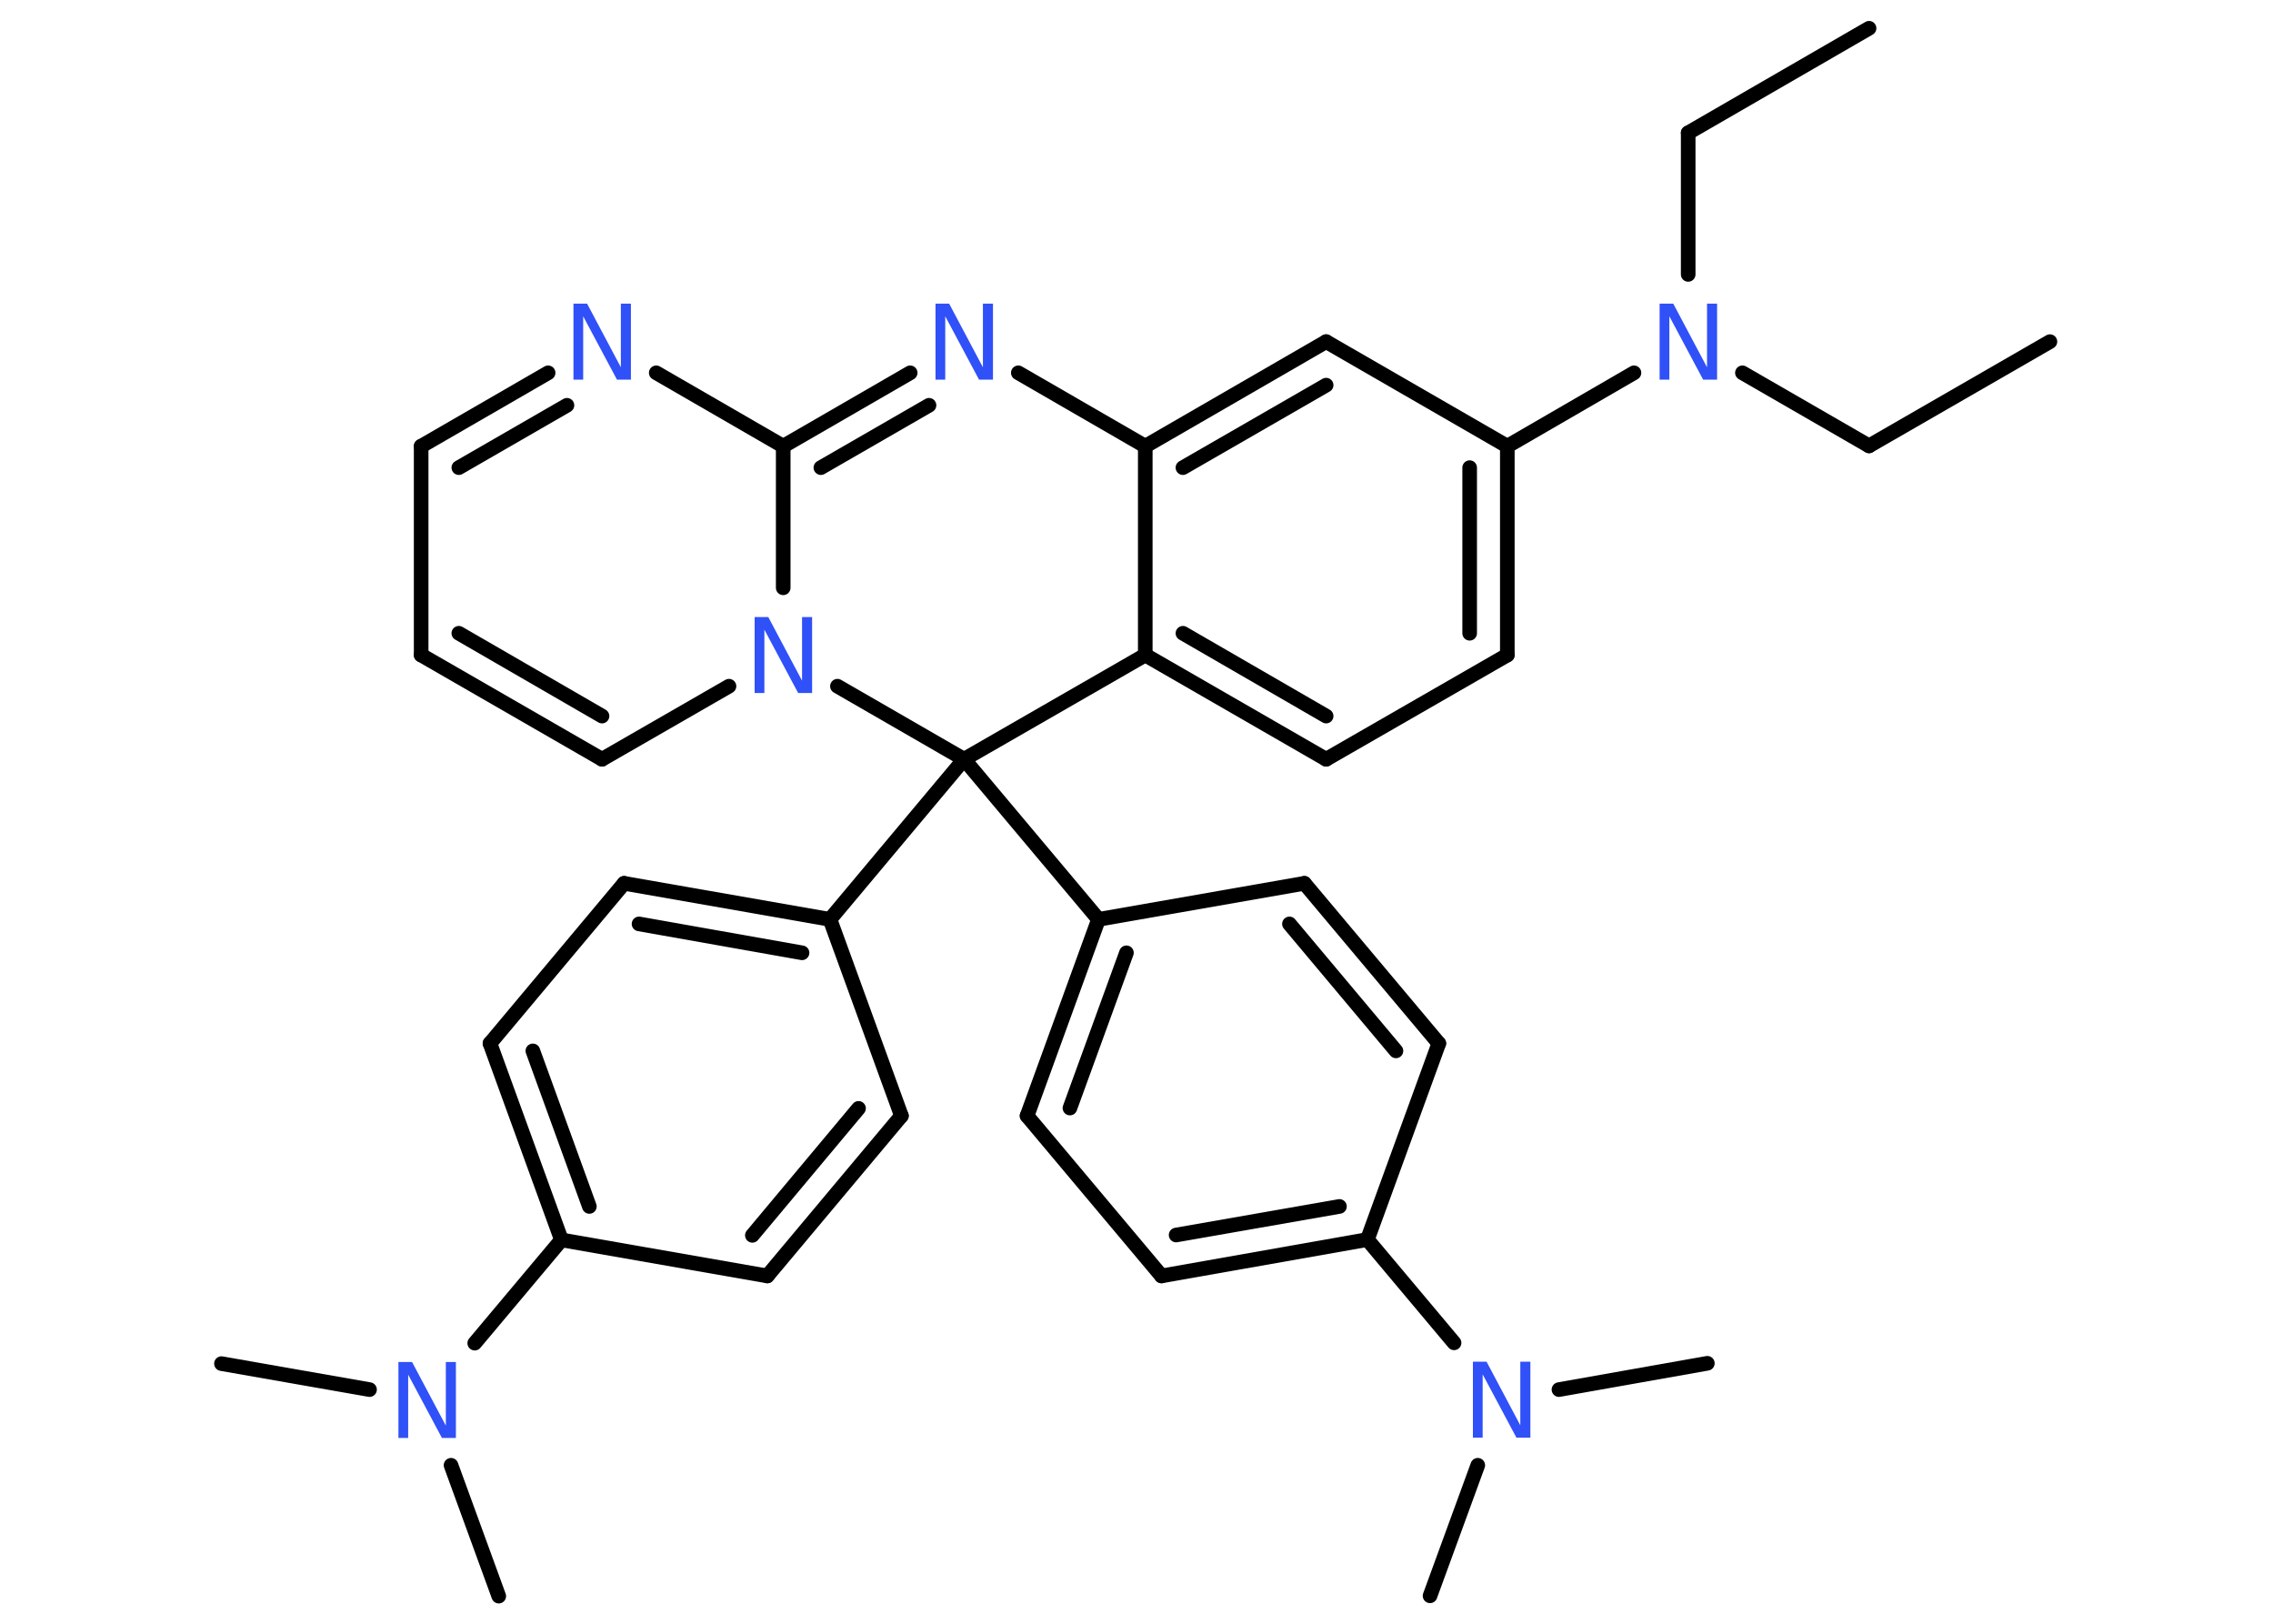 <?xml version='1.0' encoding='UTF-8'?>
<!DOCTYPE svg PUBLIC "-//W3C//DTD SVG 1.1//EN" "http://www.w3.org/Graphics/SVG/1.1/DTD/svg11.dtd">
<svg version='1.2' xmlns='http://www.w3.org/2000/svg' xmlns:xlink='http://www.w3.org/1999/xlink' width='70.0mm' height='50.0mm' viewBox='0 0 70.0 50.0'>
  <desc>Generated by the Chemistry Development Kit (http://github.com/cdk)</desc>
  <g stroke-linecap='round' stroke-linejoin='round' stroke='#000000' stroke-width='.45' fill='#3050F8'>
    <rect x='.0' y='.0' width='70.0' height='50.0' fill='#FFFFFF' stroke='none'/>
    <g id='mol1' class='mol'>
      <line id='mol1bnd1' class='bond' x1='63.13' y1='10.52' x2='57.56' y2='13.73'/>
      <line id='mol1bnd2' class='bond' x1='57.56' y1='13.73' x2='53.66' y2='11.48'/>
      <line id='mol1bnd3' class='bond' x1='51.99' y1='8.45' x2='51.99' y2='4.09'/>
      <line id='mol1bnd4' class='bond' x1='51.99' y1='4.09' x2='57.56' y2='.87'/>
      <line id='mol1bnd5' class='bond' x1='50.32' y1='11.48' x2='46.42' y2='13.74'/>
      <g id='mol1bnd6' class='bond'>
        <line x1='46.42' y1='20.17' x2='46.42' y2='13.74'/>
        <line x1='45.26' y1='19.5' x2='45.26' y2='14.4'/>
      </g>
      <line id='mol1bnd7' class='bond' x1='46.42' y1='20.17' x2='40.84' y2='23.38'/>
      <g id='mol1bnd8' class='bond'>
        <line x1='35.27' y1='20.17' x2='40.84' y2='23.38'/>
        <line x1='36.43' y1='19.5' x2='40.84' y2='22.05'/>
      </g>
      <line id='mol1bnd9' class='bond' x1='35.27' y1='20.17' x2='35.27' y2='13.74'/>
      <g id='mol1bnd10' class='bond'>
        <line x1='40.84' y1='10.52' x2='35.27' y2='13.74'/>
        <line x1='40.84' y1='11.86' x2='36.43' y2='14.4'/>
      </g>
      <line id='mol1bnd11' class='bond' x1='46.42' y1='13.74' x2='40.84' y2='10.52'/>
      <line id='mol1bnd12' class='bond' x1='35.27' y1='13.74' x2='31.36' y2='11.48'/>
      <g id='mol1bnd13' class='bond'>
        <line x1='28.03' y1='11.48' x2='24.12' y2='13.74'/>
        <line x1='28.61' y1='12.48' x2='25.28' y2='14.4'/>
      </g>
      <line id='mol1bnd14' class='bond' x1='24.12' y1='13.74' x2='20.21' y2='11.48'/>
      <g id='mol1bnd15' class='bond'>
        <line x1='16.88' y1='11.48' x2='12.97' y2='13.74'/>
        <line x1='17.46' y1='12.48' x2='14.13' y2='14.4'/>
      </g>
      <line id='mol1bnd16' class='bond' x1='12.97' y1='13.74' x2='12.97' y2='20.17'/>
      <g id='mol1bnd17' class='bond'>
        <line x1='12.97' y1='20.17' x2='18.54' y2='23.38'/>
        <line x1='14.13' y1='19.5' x2='18.54' y2='22.05'/>
      </g>
      <line id='mol1bnd18' class='bond' x1='18.54' y1='23.38' x2='22.45' y2='21.13'/>
      <line id='mol1bnd19' class='bond' x1='24.12' y1='13.74' x2='24.12' y2='18.1'/>
      <line id='mol1bnd20' class='bond' x1='25.79' y1='21.13' x2='29.69' y2='23.38'/>
      <line id='mol1bnd21' class='bond' x1='35.27' y1='20.17' x2='29.69' y2='23.38'/>
      <line id='mol1bnd22' class='bond' x1='29.69' y1='23.38' x2='25.56' y2='28.31'/>
      <g id='mol1bnd23' class='bond'>
        <line x1='25.56' y1='28.31' x2='19.22' y2='27.2'/>
        <line x1='24.7' y1='29.34' x2='19.68' y2='28.45'/>
      </g>
      <line id='mol1bnd24' class='bond' x1='19.22' y1='27.2' x2='15.09' y2='32.13'/>
      <g id='mol1bnd25' class='bond'>
        <line x1='15.09' y1='32.13' x2='17.29' y2='38.18'/>
        <line x1='16.41' y1='32.36' x2='18.15' y2='37.15'/>
      </g>
      <line id='mol1bnd26' class='bond' x1='17.29' y1='38.18' x2='14.62' y2='41.36'/>
      <line id='mol1bnd27' class='bond' x1='11.38' y1='42.79' x2='6.82' y2='41.99'/>
      <line id='mol1bnd28' class='bond' x1='13.89' y1='45.12' x2='15.36' y2='49.15'/>
      <line id='mol1bnd29' class='bond' x1='17.29' y1='38.18' x2='23.63' y2='39.29'/>
      <g id='mol1bnd30' class='bond'>
        <line x1='23.63' y1='39.29' x2='27.76' y2='34.36'/>
        <line x1='23.17' y1='38.04' x2='26.44' y2='34.13'/>
      </g>
      <line id='mol1bnd31' class='bond' x1='25.56' y1='28.31' x2='27.76' y2='34.36'/>
      <line id='mol1bnd32' class='bond' x1='29.69' y1='23.38' x2='33.83' y2='28.31'/>
      <g id='mol1bnd33' class='bond'>
        <line x1='33.83' y1='28.31' x2='31.63' y2='34.36'/>
        <line x1='34.69' y1='29.34' x2='32.95' y2='34.12'/>
      </g>
      <line id='mol1bnd34' class='bond' x1='31.63' y1='34.36' x2='35.77' y2='39.29'/>
      <g id='mol1bnd35' class='bond'>
        <line x1='35.77' y1='39.29' x2='42.11' y2='38.17'/>
        <line x1='36.22' y1='38.03' x2='41.25' y2='37.15'/>
      </g>
      <line id='mol1bnd36' class='bond' x1='42.11' y1='38.17' x2='44.78' y2='41.35'/>
      <line id='mol1bnd37' class='bond' x1='45.51' y1='45.12' x2='44.04' y2='49.14'/>
      <line id='mol1bnd38' class='bond' x1='48.01' y1='42.79' x2='52.58' y2='41.98'/>
      <line id='mol1bnd39' class='bond' x1='42.11' y1='38.17' x2='44.31' y2='32.13'/>
      <g id='mol1bnd40' class='bond'>
        <line x1='44.31' y1='32.13' x2='40.17' y2='27.2'/>
        <line x1='42.99' y1='32.36' x2='39.71' y2='28.45'/>
      </g>
      <line id='mol1bnd41' class='bond' x1='33.83' y1='28.31' x2='40.17' y2='27.2'/>
      <path id='mol1atm3' class='atom' d='M51.11 9.35h.42l1.04 1.96v-1.96h.31v2.34h-.43l-1.04 -1.95v1.95h-.3v-2.34z' stroke='none'/>
      <path id='mol1atm12' class='atom' d='M28.81 9.35h.42l1.04 1.96v-1.96h.31v2.34h-.43l-1.04 -1.95v1.95h-.3v-2.34z' stroke='none'/>
      <path id='mol1atm14' class='atom' d='M17.66 9.35h.42l1.04 1.96v-1.96h.31v2.34h-.43l-1.04 -1.95v1.95h-.3v-2.34z' stroke='none'/>
      <path id='mol1atm18' class='atom' d='M23.24 19.0h.42l1.04 1.96v-1.96h.31v2.34h-.43l-1.04 -1.95v1.95h-.3v-2.34z' stroke='none'/>
      <path id='mol1atm24' class='atom' d='M12.27 41.94h.42l1.04 1.96v-1.96h.31v2.34h-.43l-1.04 -1.95v1.95h-.3v-2.34z' stroke='none'/>
      <path id='mol1atm33' class='atom' d='M45.36 41.93h.42l1.04 1.96v-1.96h.31v2.34h-.43l-1.04 -1.95v1.95h-.3v-2.34z' stroke='none'/>
    </g>
  </g>
</svg>
